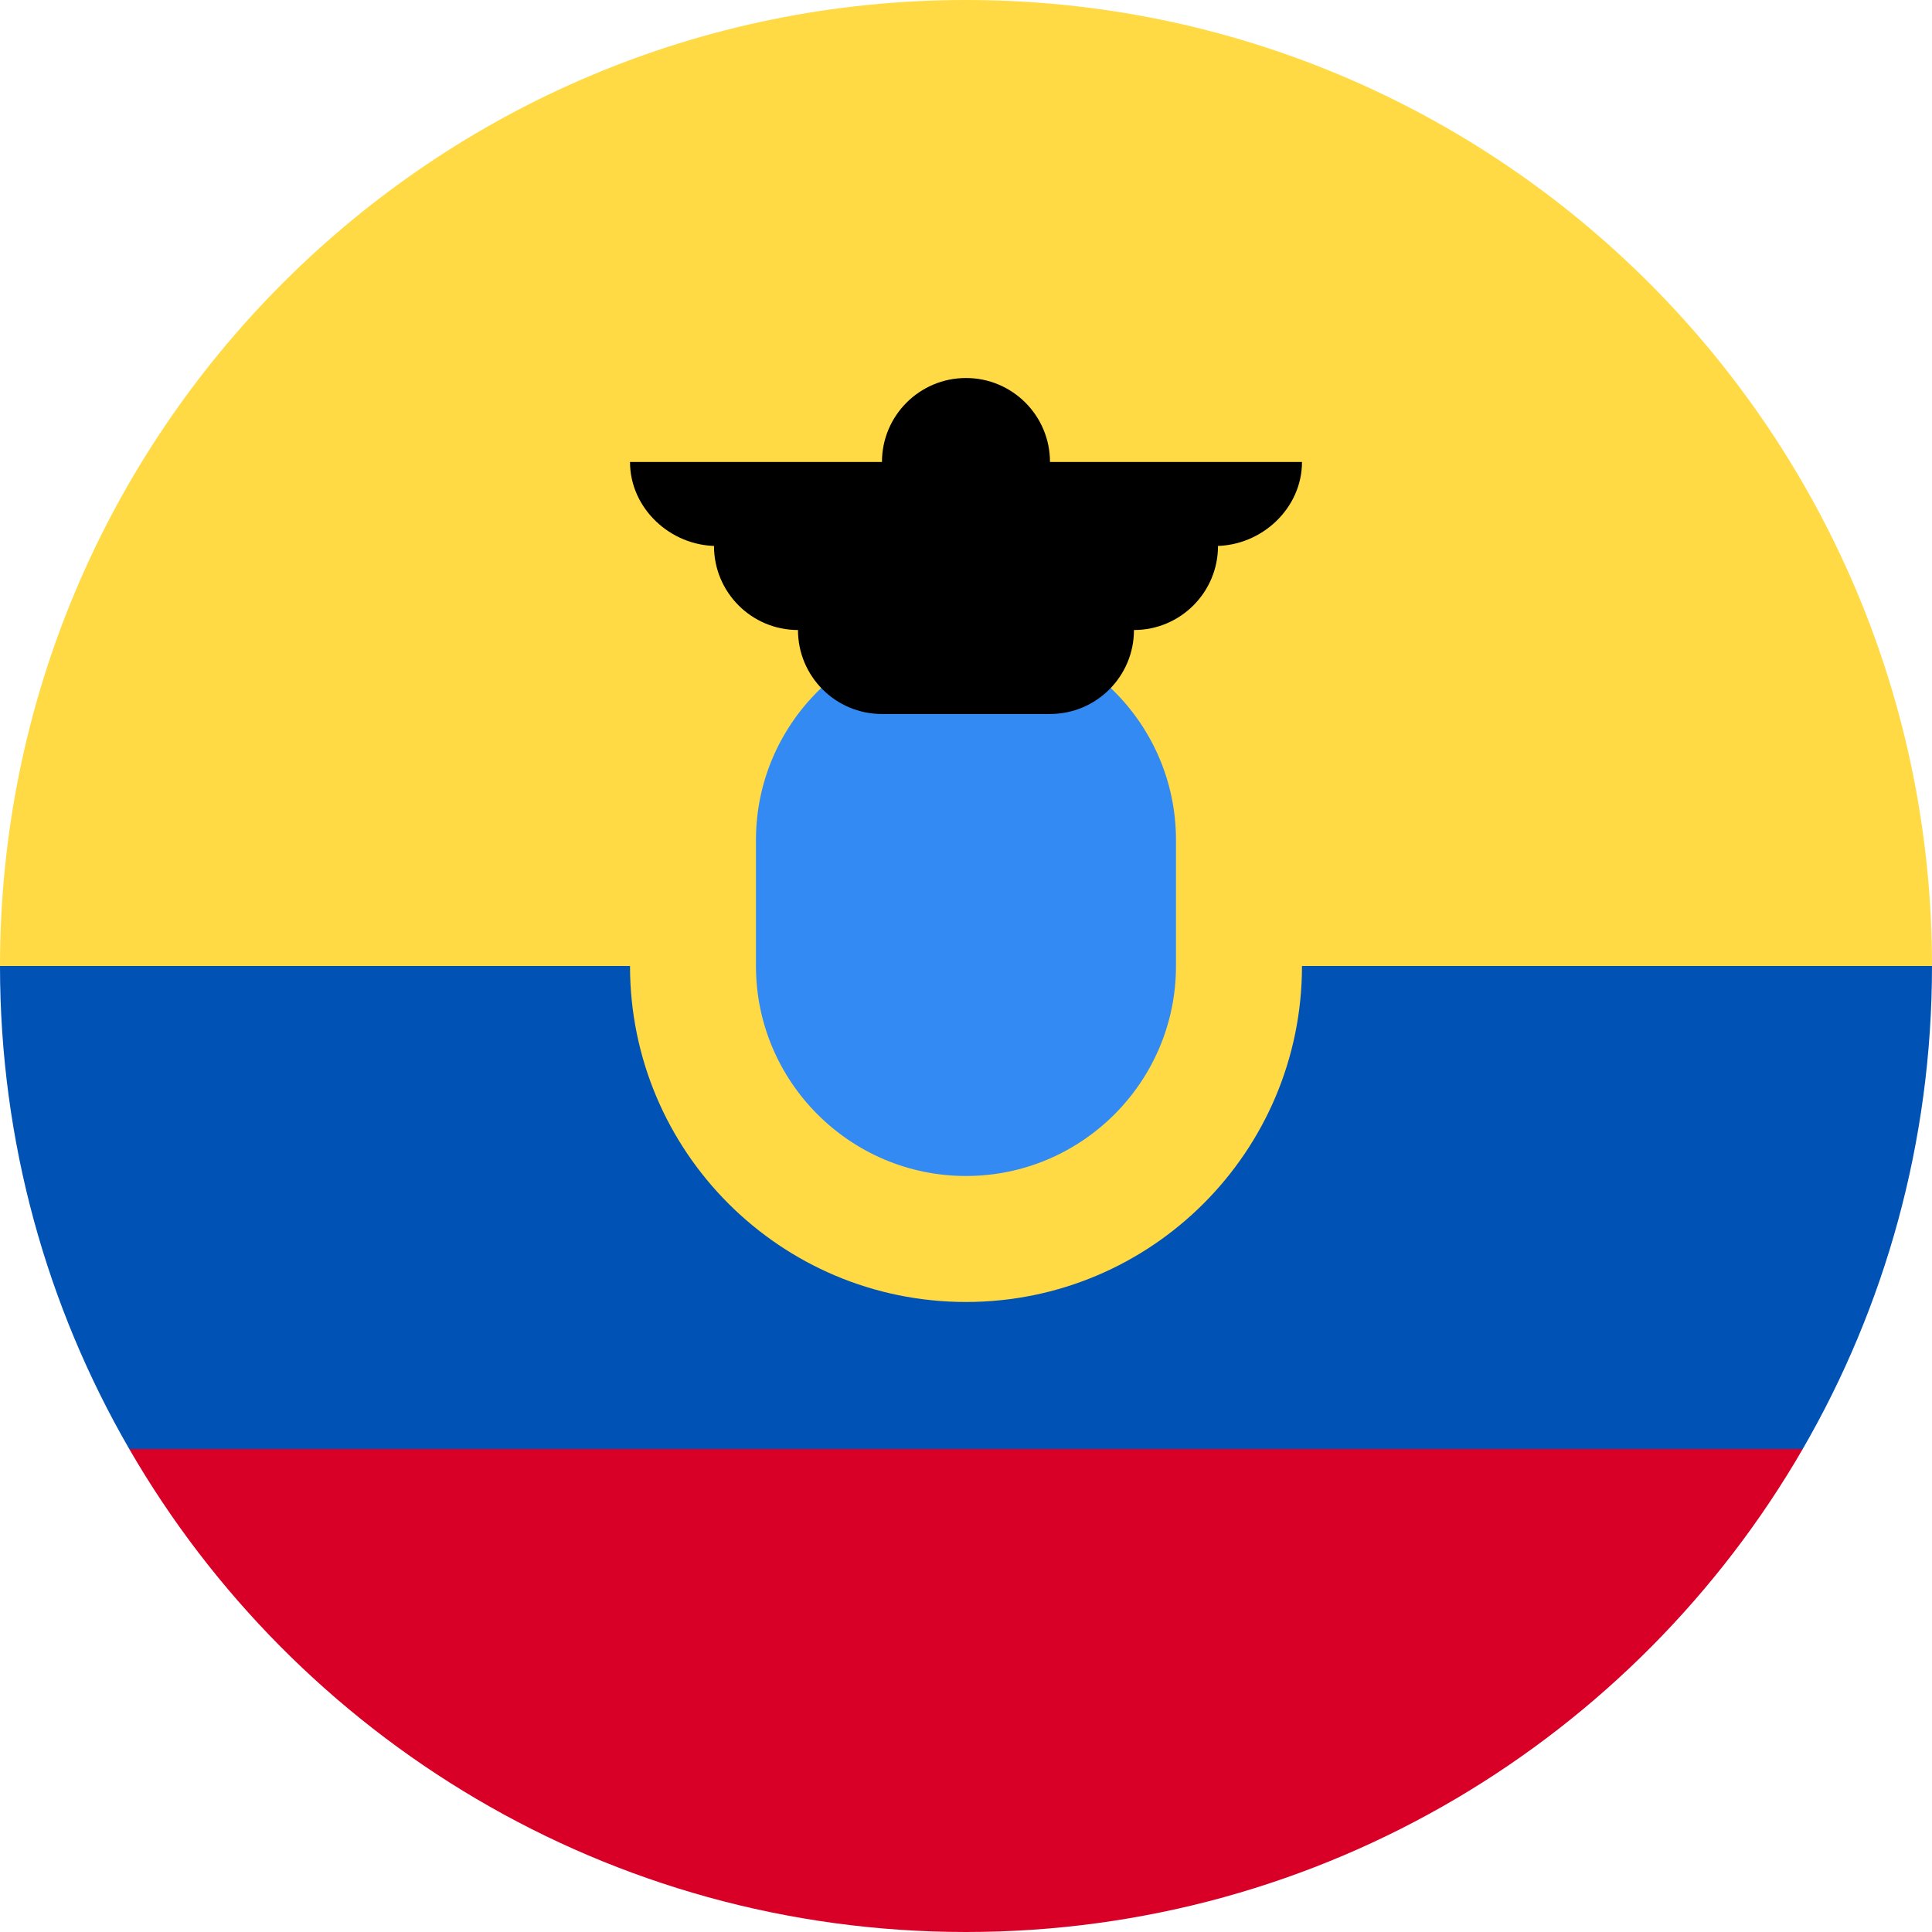 <svg width="32" height="32" viewBox="0 0 32 32" fill="none" xmlns="http://www.w3.org/2000/svg">
<g clip-path="url(#clip0_16_11636)">
<path d="M0 16C0 7.163 7.163 0 16 0C24.837 0 32 7.163 32 16L16 17.391L0 16Z" fill="#FFDA44"/>
<path d="M2.141 24C4.907 28.782 10.077 32 16 32C21.922 32 27.092 28.782 29.859 24L16 22.956L2.141 24Z" fill="#D80027"/>
<path d="M29.859 24C31.22 21.647 32 18.914 32 16H0C0 18.914 0.78 21.647 2.141 24H29.859Z" fill="#0052B4"/>
<path d="M16 21.565C19.073 21.565 21.565 19.073 21.565 16C21.565 12.926 19.073 10.435 16 10.435C12.926 10.435 10.435 12.926 10.435 16C10.435 19.073 12.926 21.565 16 21.565Z" fill="#FFDA44"/>
<path d="M16 19.478C14.082 19.478 12.521 17.918 12.521 16V13.913C12.521 11.995 14.082 10.435 16 10.435C17.918 10.435 19.478 11.995 19.478 13.913V16C19.478 17.918 17.918 19.478 16 19.478Z" fill="#338AF3"/>
<path d="M21.565 7.652H17.391C17.391 6.884 16.768 6.261 16 6.261C15.231 6.261 14.608 6.884 14.608 7.652H10.435C10.435 8.42 11.104 9.043 11.872 9.043H11.826C11.826 9.812 12.449 10.435 13.217 10.435C13.217 11.203 13.84 11.826 14.608 11.826H17.391C18.16 11.826 18.782 11.203 18.782 10.435C19.551 10.435 20.174 9.812 20.174 9.043H20.127C20.896 9.043 21.565 8.42 21.565 7.652V7.652Z" fill="black"/>
</g>
<defs>
<clipPath id="clip0_16_11636">
<rect width="32" height="32" fill="white"/>
</clipPath>
</defs>
</svg>
